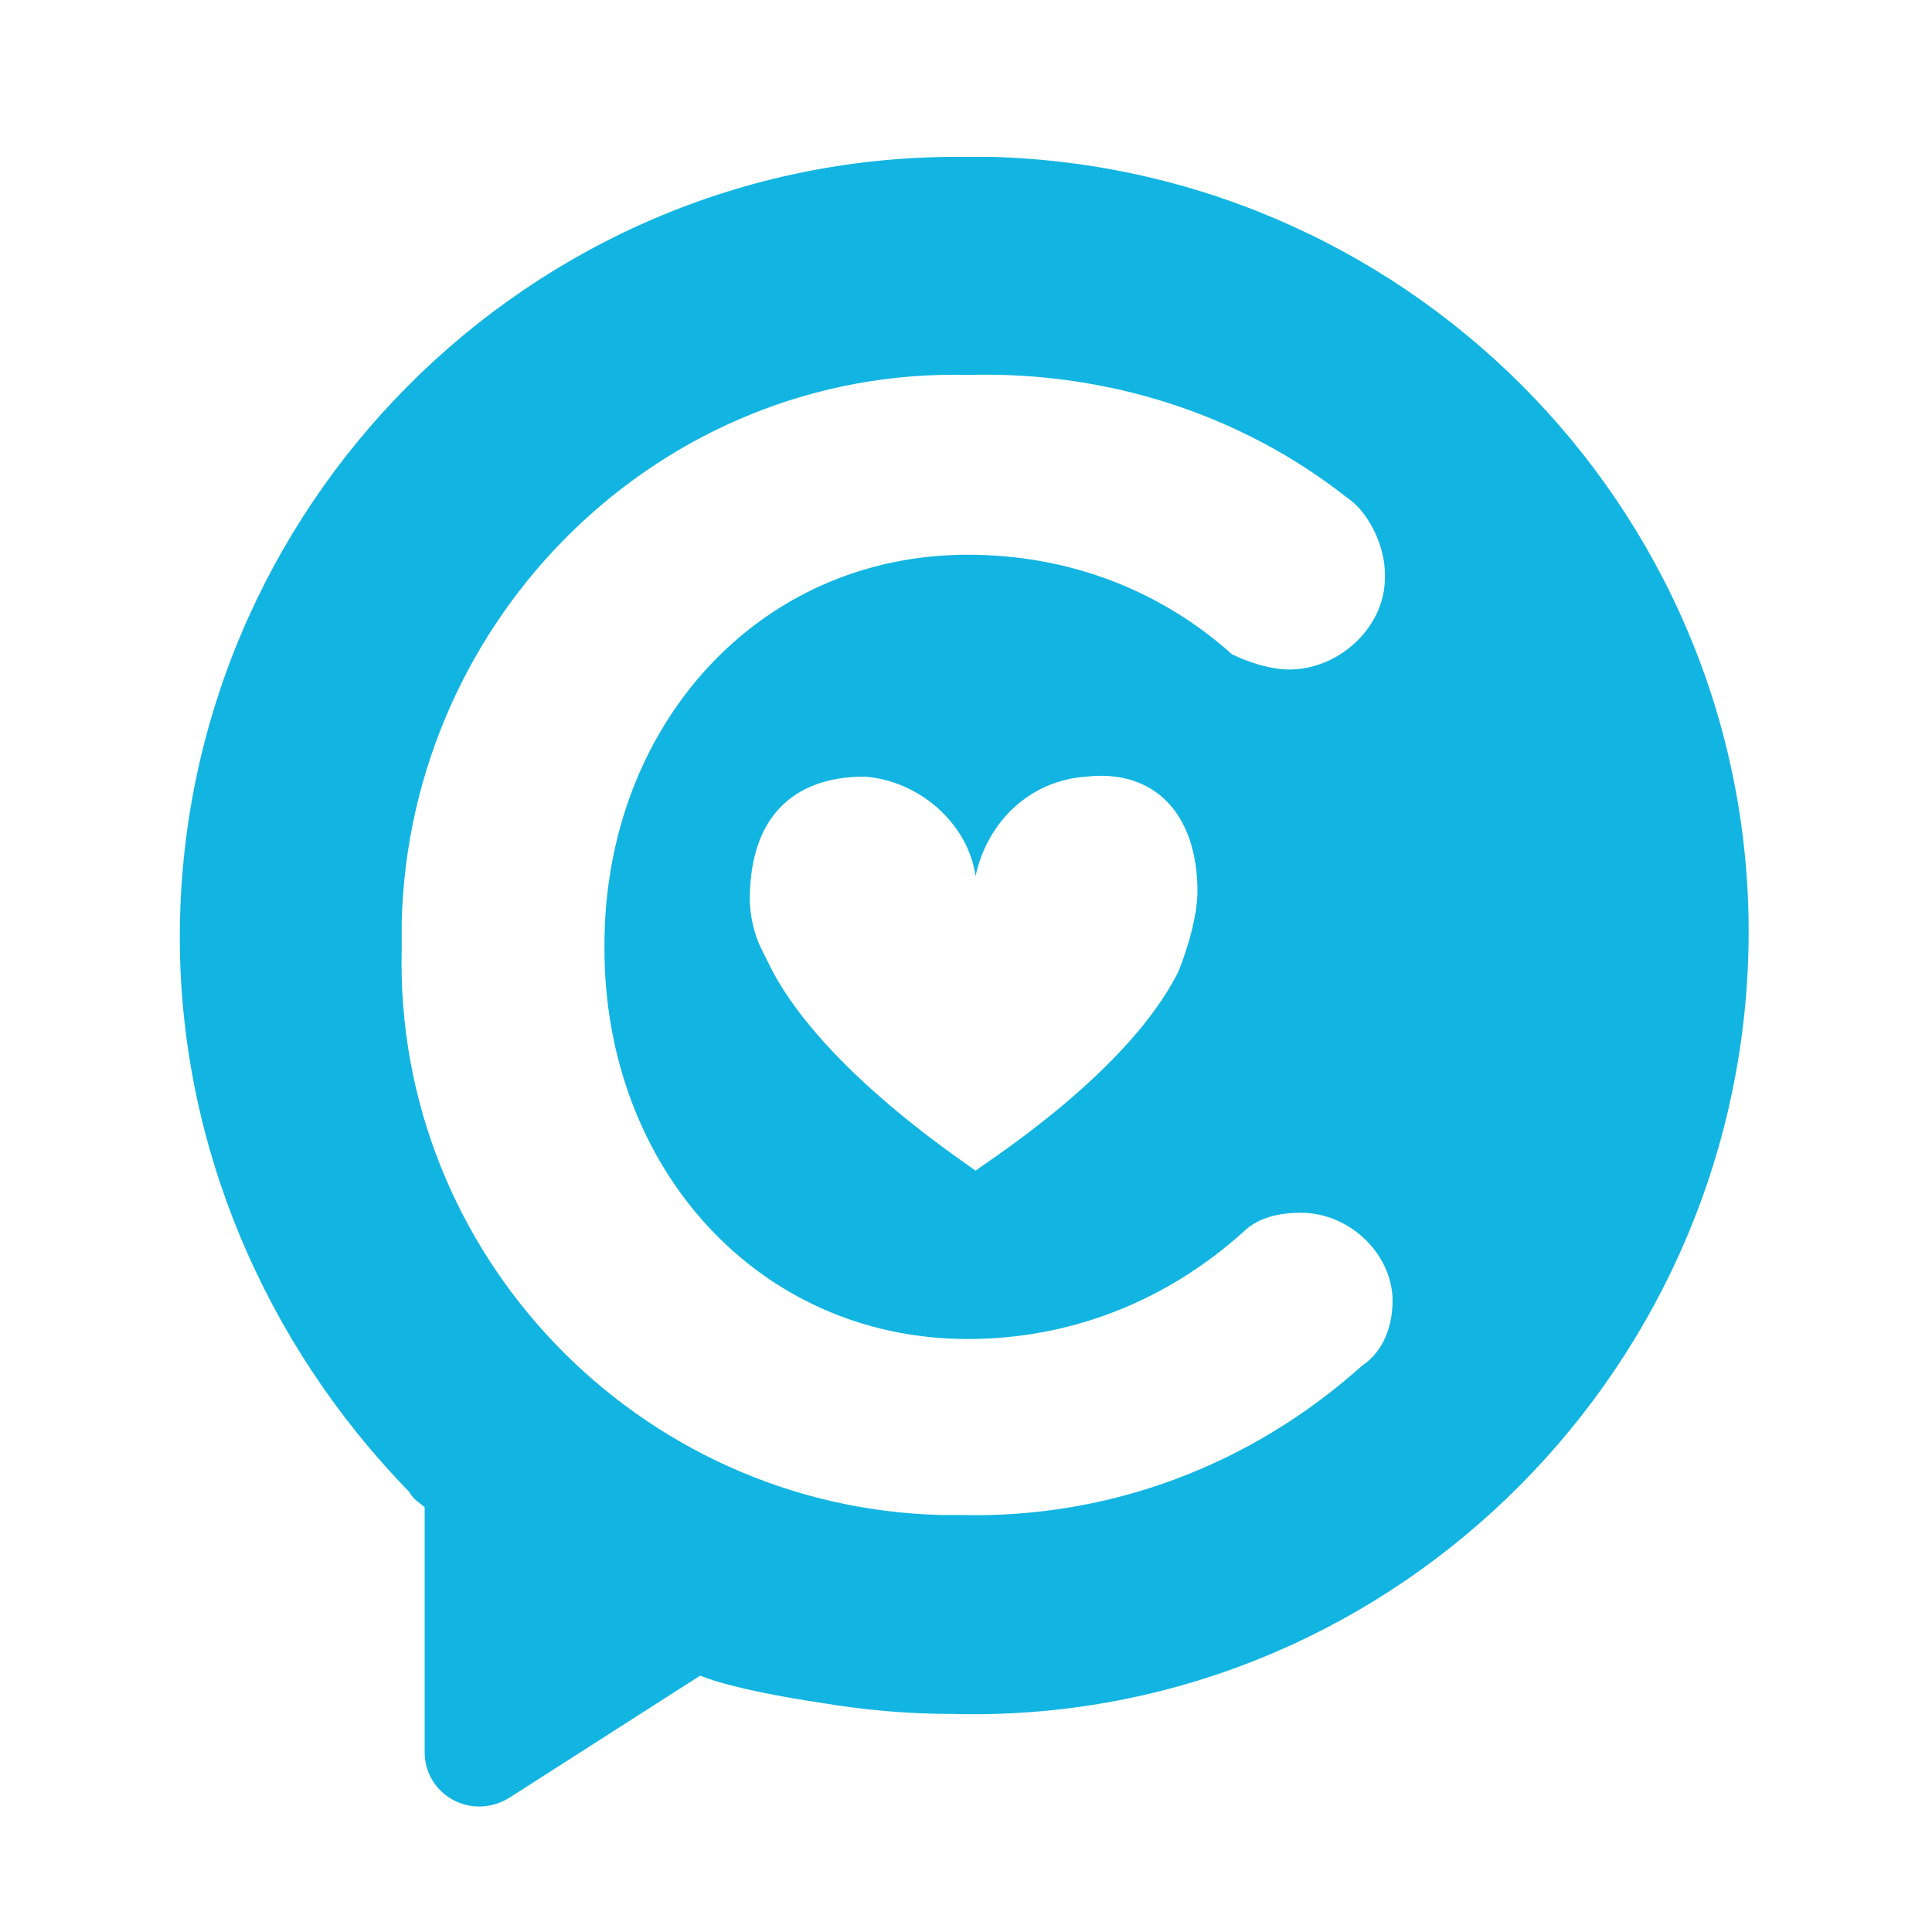 <?xml version="1.0" encoding="utf-8"?>
<!-- Generator: Adobe Illustrator 22.1.0, SVG Export Plug-In . SVG Version: 6.00 Build 0)  -->
<svg version="1.1" id="Layer_1" xmlns="http://www.w3.org/2000/svg" xmlns:xlink="http://www.w3.org/1999/xlink" x="0px" y="0px"
	 viewBox="0 0 50.5 50.5" style="enable-background:new 0 0 50.5 50.5;" xml:space="preserve">
<style type="text/css">
	.st0{fill:#12B5E1;}
</style>
<title>chat crecer</title>
<path class="st0" d="M25.9,4.1c-0.3,0-0.5,0-0.9,0c-11.2,0-20.3,9.2-20.3,20.4c0,5.4,2.2,10.6,6,14.5c0.1,0.2,0.3,0.3,0.4,0.4l0,6.4
	c0,1.1,1.2,1.8,2.2,1.2l5-3.2c1,0.4,3.1,0.7,3.1,0.7c1.2,0.2,2.3,0.3,3.5,0.3c11.2,0.3,20.5-8.7,20.8-19.9S37.1,4.4,25.9,4.1z
	 M35.6,35.7c-2.9,2.6-6.6,4-10.5,3.9c-0.2,0-0.4,0-0.5,0c-7.9-0.2-14.3-6.8-14.1-14.8v-0.1c0-0.2,0-0.4,0-0.6
	c0.2-8,6.8-14.5,14.8-14.3c3.6-0.1,7.1,1,9.9,3.2c0.6,0.4,1,1.3,1,2v0.1c0,1.3-1.2,2.4-2.5,2.4c-0.5,0-1.1-0.2-1.5-0.4
	c-1.9-1.7-4.3-2.6-6.9-2.6c-5.5,0-9.5,4.5-9.5,10.2v0.1c0,5.7,4,10.2,9.5,10.2c2.7,0,5.2-1,7.2-2.8c0.4-0.4,1-0.5,1.5-0.5
	c1.3,0,2.4,1.1,2.4,2.3C36.4,34.6,36.2,35.3,35.6,35.7z M31.3,23.3c0,0.9-0.5,2.1-0.5,2.1c-1.3,2.6-4.9,4.9-5.3,5.2
	c-0.4-0.3-3.9-2.6-5.3-5.2c-0.1-0.2-0.3-0.6-0.3-0.6c-0.2-0.4-0.3-0.9-0.3-1.3c0-2.1,1.1-3.2,3-3.2c1.4,0.1,2.7,1.2,2.9,2.6
	c0.3-1.4,1.4-2.5,2.9-2.6C30.2,20.1,31.3,21.3,31.3,23.3z"/>
</svg>
